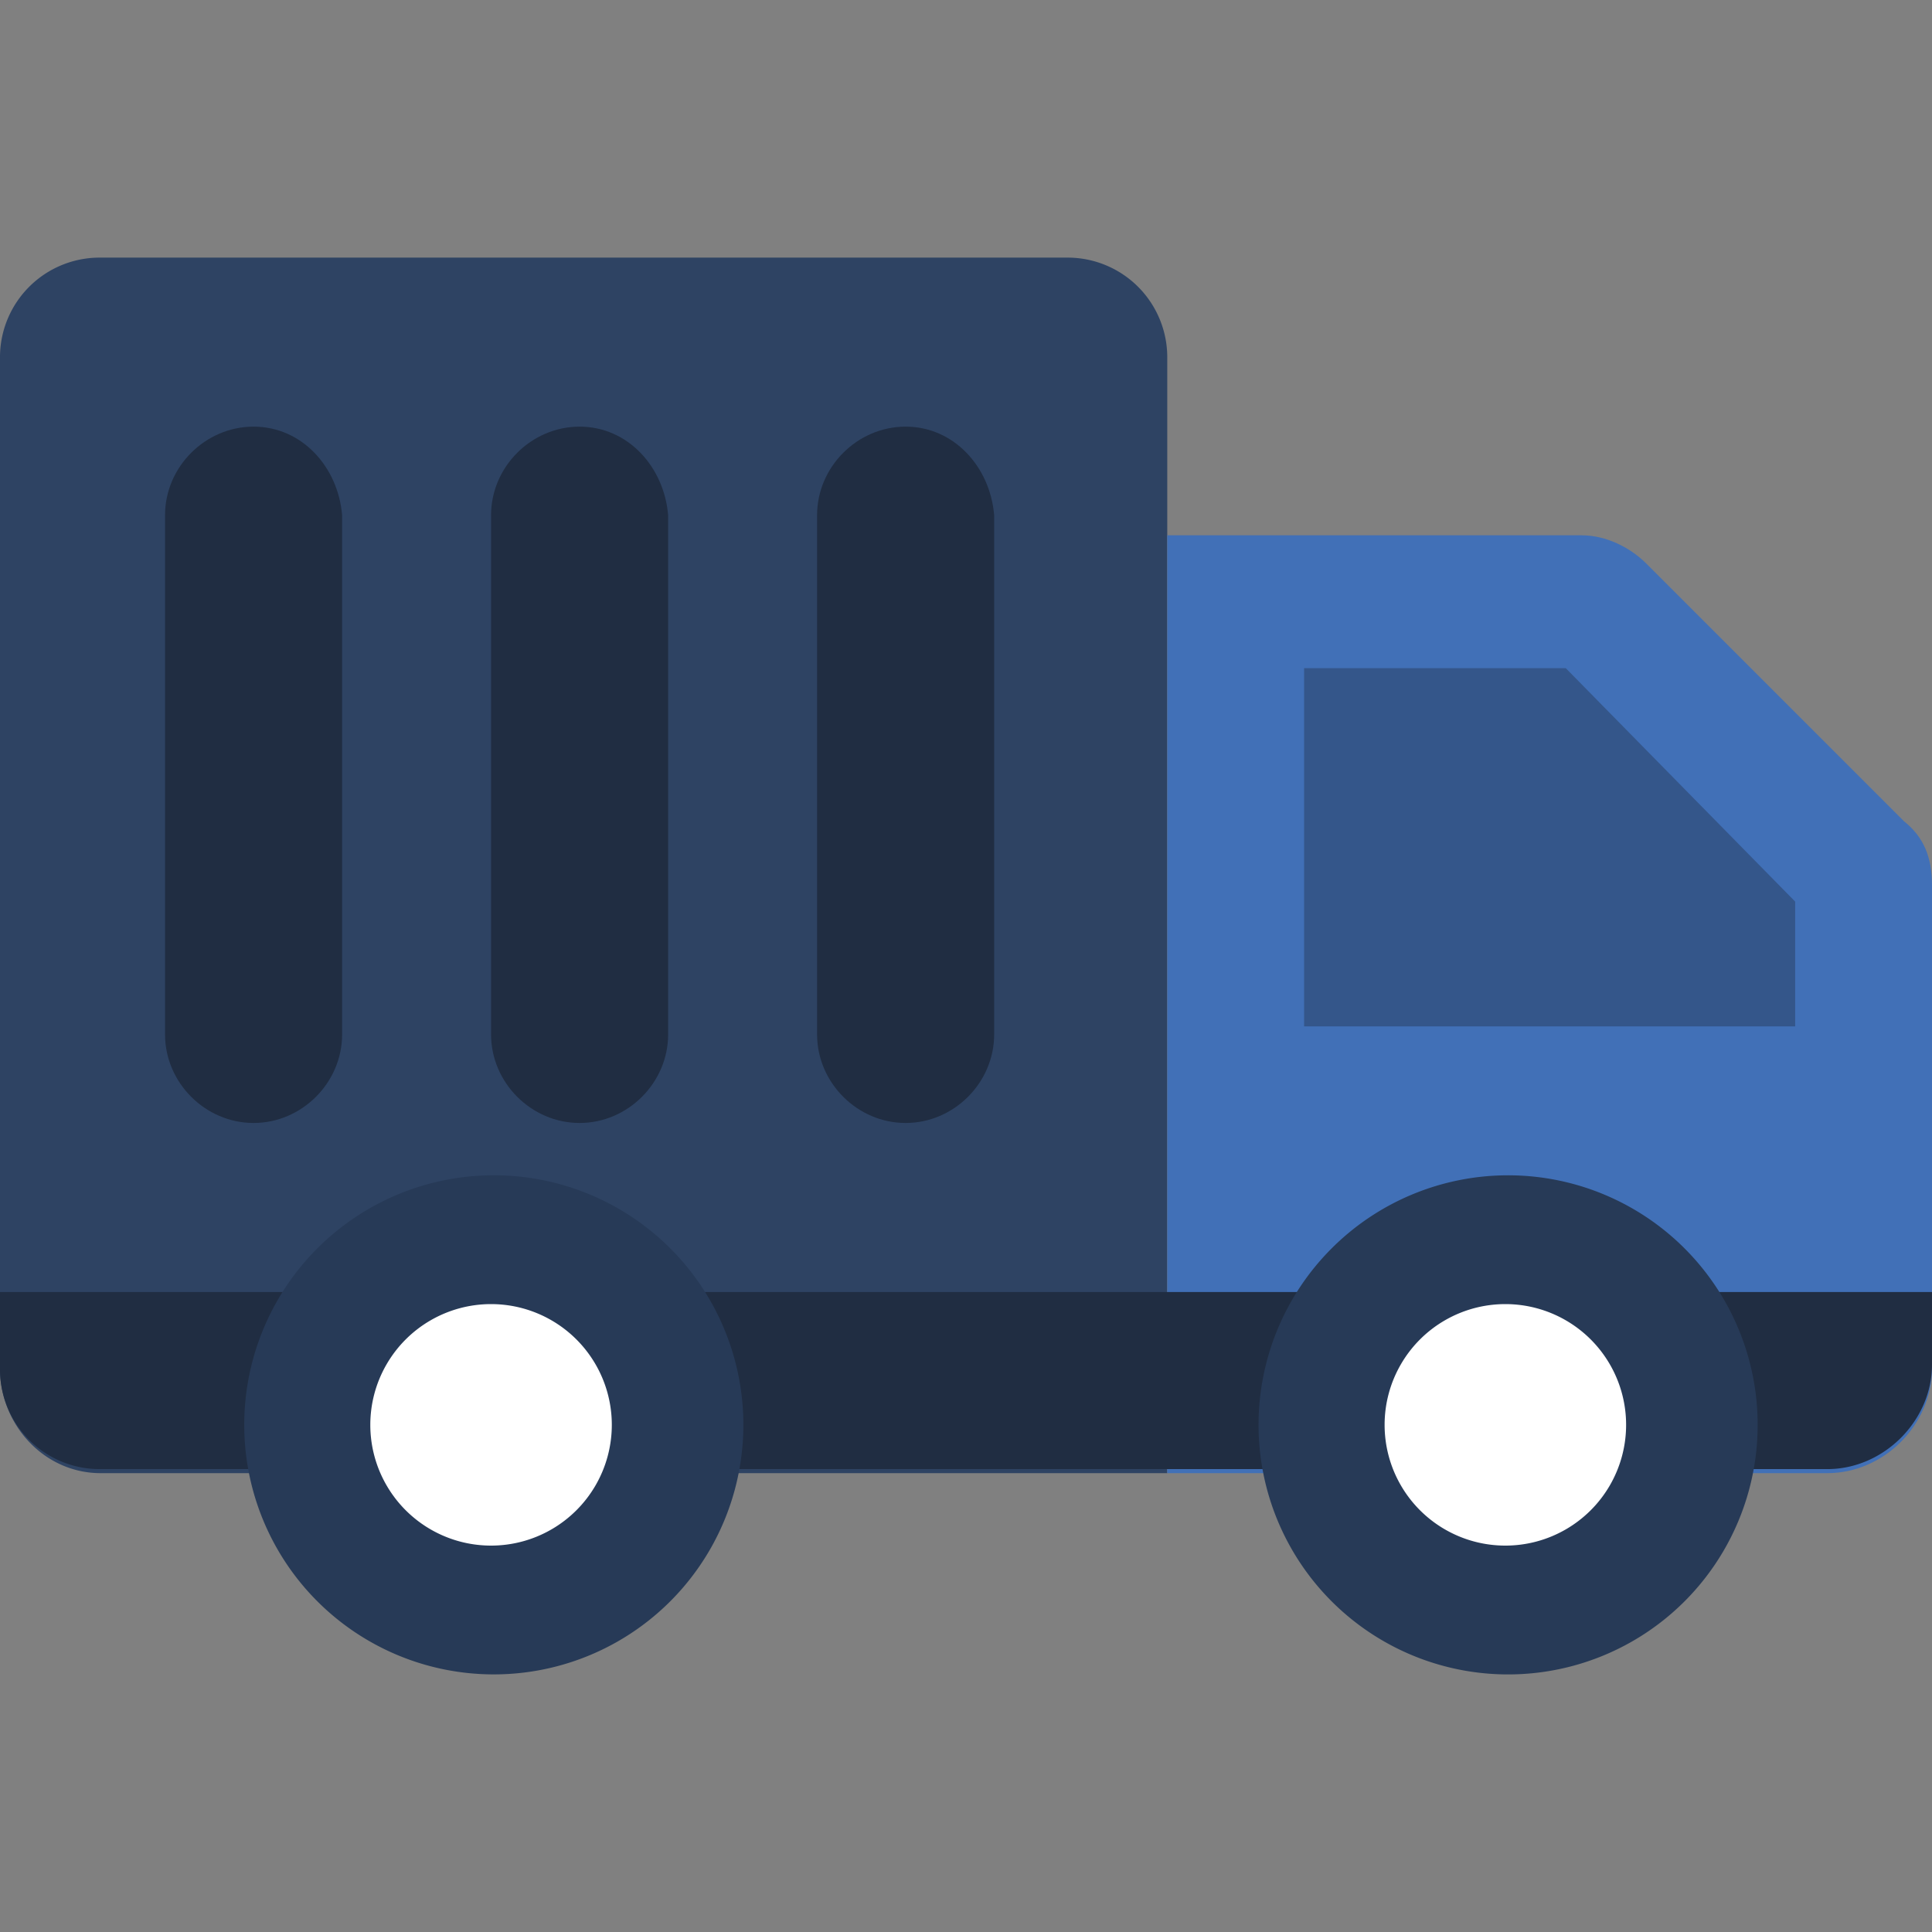 <svg width="64" height="64" fill="none" xmlns="http://www.w3.org/2000/svg"><rect width="100%" height="100%" fill="#808080" stroke="none"/><path d="M38.667 48.8H3.333C1.467 48.8 0 47.2 0 45.334V11.867a3.3 3.3 0 013.333-3.333h32a3.301 3.301 0 013.334 3.333V48.8z" fill="#2E4363"/><path d="M63.067 27.2l-8.534-8.534c-.533-.533-1.333-.933-2.133-.933H38.667V48.8h21.866C62.4 48.8 64 47.2 64 45.333v-16c0-.933-.267-1.6-.933-2.133z" fill="#4170B7"/><path d="M0 42.933v2.4a3.3 3.3 0 003.333 3.333h57.2c1.867 0 3.467-1.6 3.467-3.466v-2.4H0v.133z" fill="#202D42"/><path d="M59.467 34v-4.134l-7.6-7.733H43.2V34h16.267z" fill="#34568A"/><path d="M16.267 55.466a8.267 8.267 0 100-16.533 8.267 8.267 0 000 16.533z" fill="#273A57"/><path d="M16.267 51.2a4 4 0 100-8 4 4 0 000 8z" fill="#fff"/><path d="M49.867 55.467a8.267 8.267 0 100-16.533 8.267 8.267 0 000 16.533z" fill="#273A57"/><path d="M49.867 51.2a4 4 0 100-8 4 4 0 000 8z" fill="#fff"/><path d="M8.4 14.133c-1.6 0-2.933 1.333-2.933 2.933v17.2c0 1.6 1.333 2.934 2.933 2.934 1.6 0 2.933-1.334 2.933-2.934v-17.2C11.2 15.466 10 14.133 8.4 14.133zm10.8 0c-1.6 0-2.933 1.333-2.933 2.933v17.2c0 1.6 1.333 2.934 2.933 2.934 1.6 0 2.933-1.334 2.933-2.934v-17.2c-.133-1.6-1.333-2.933-2.933-2.933zm10.8 0c-1.6 0-2.933 1.333-2.933 2.933v17.2c0 1.6 1.333 2.934 2.933 2.934 1.6 0 2.933-1.334 2.933-2.934v-17.2c-.133-1.6-1.333-2.933-2.933-2.933z" fill="#202D42"/></svg>